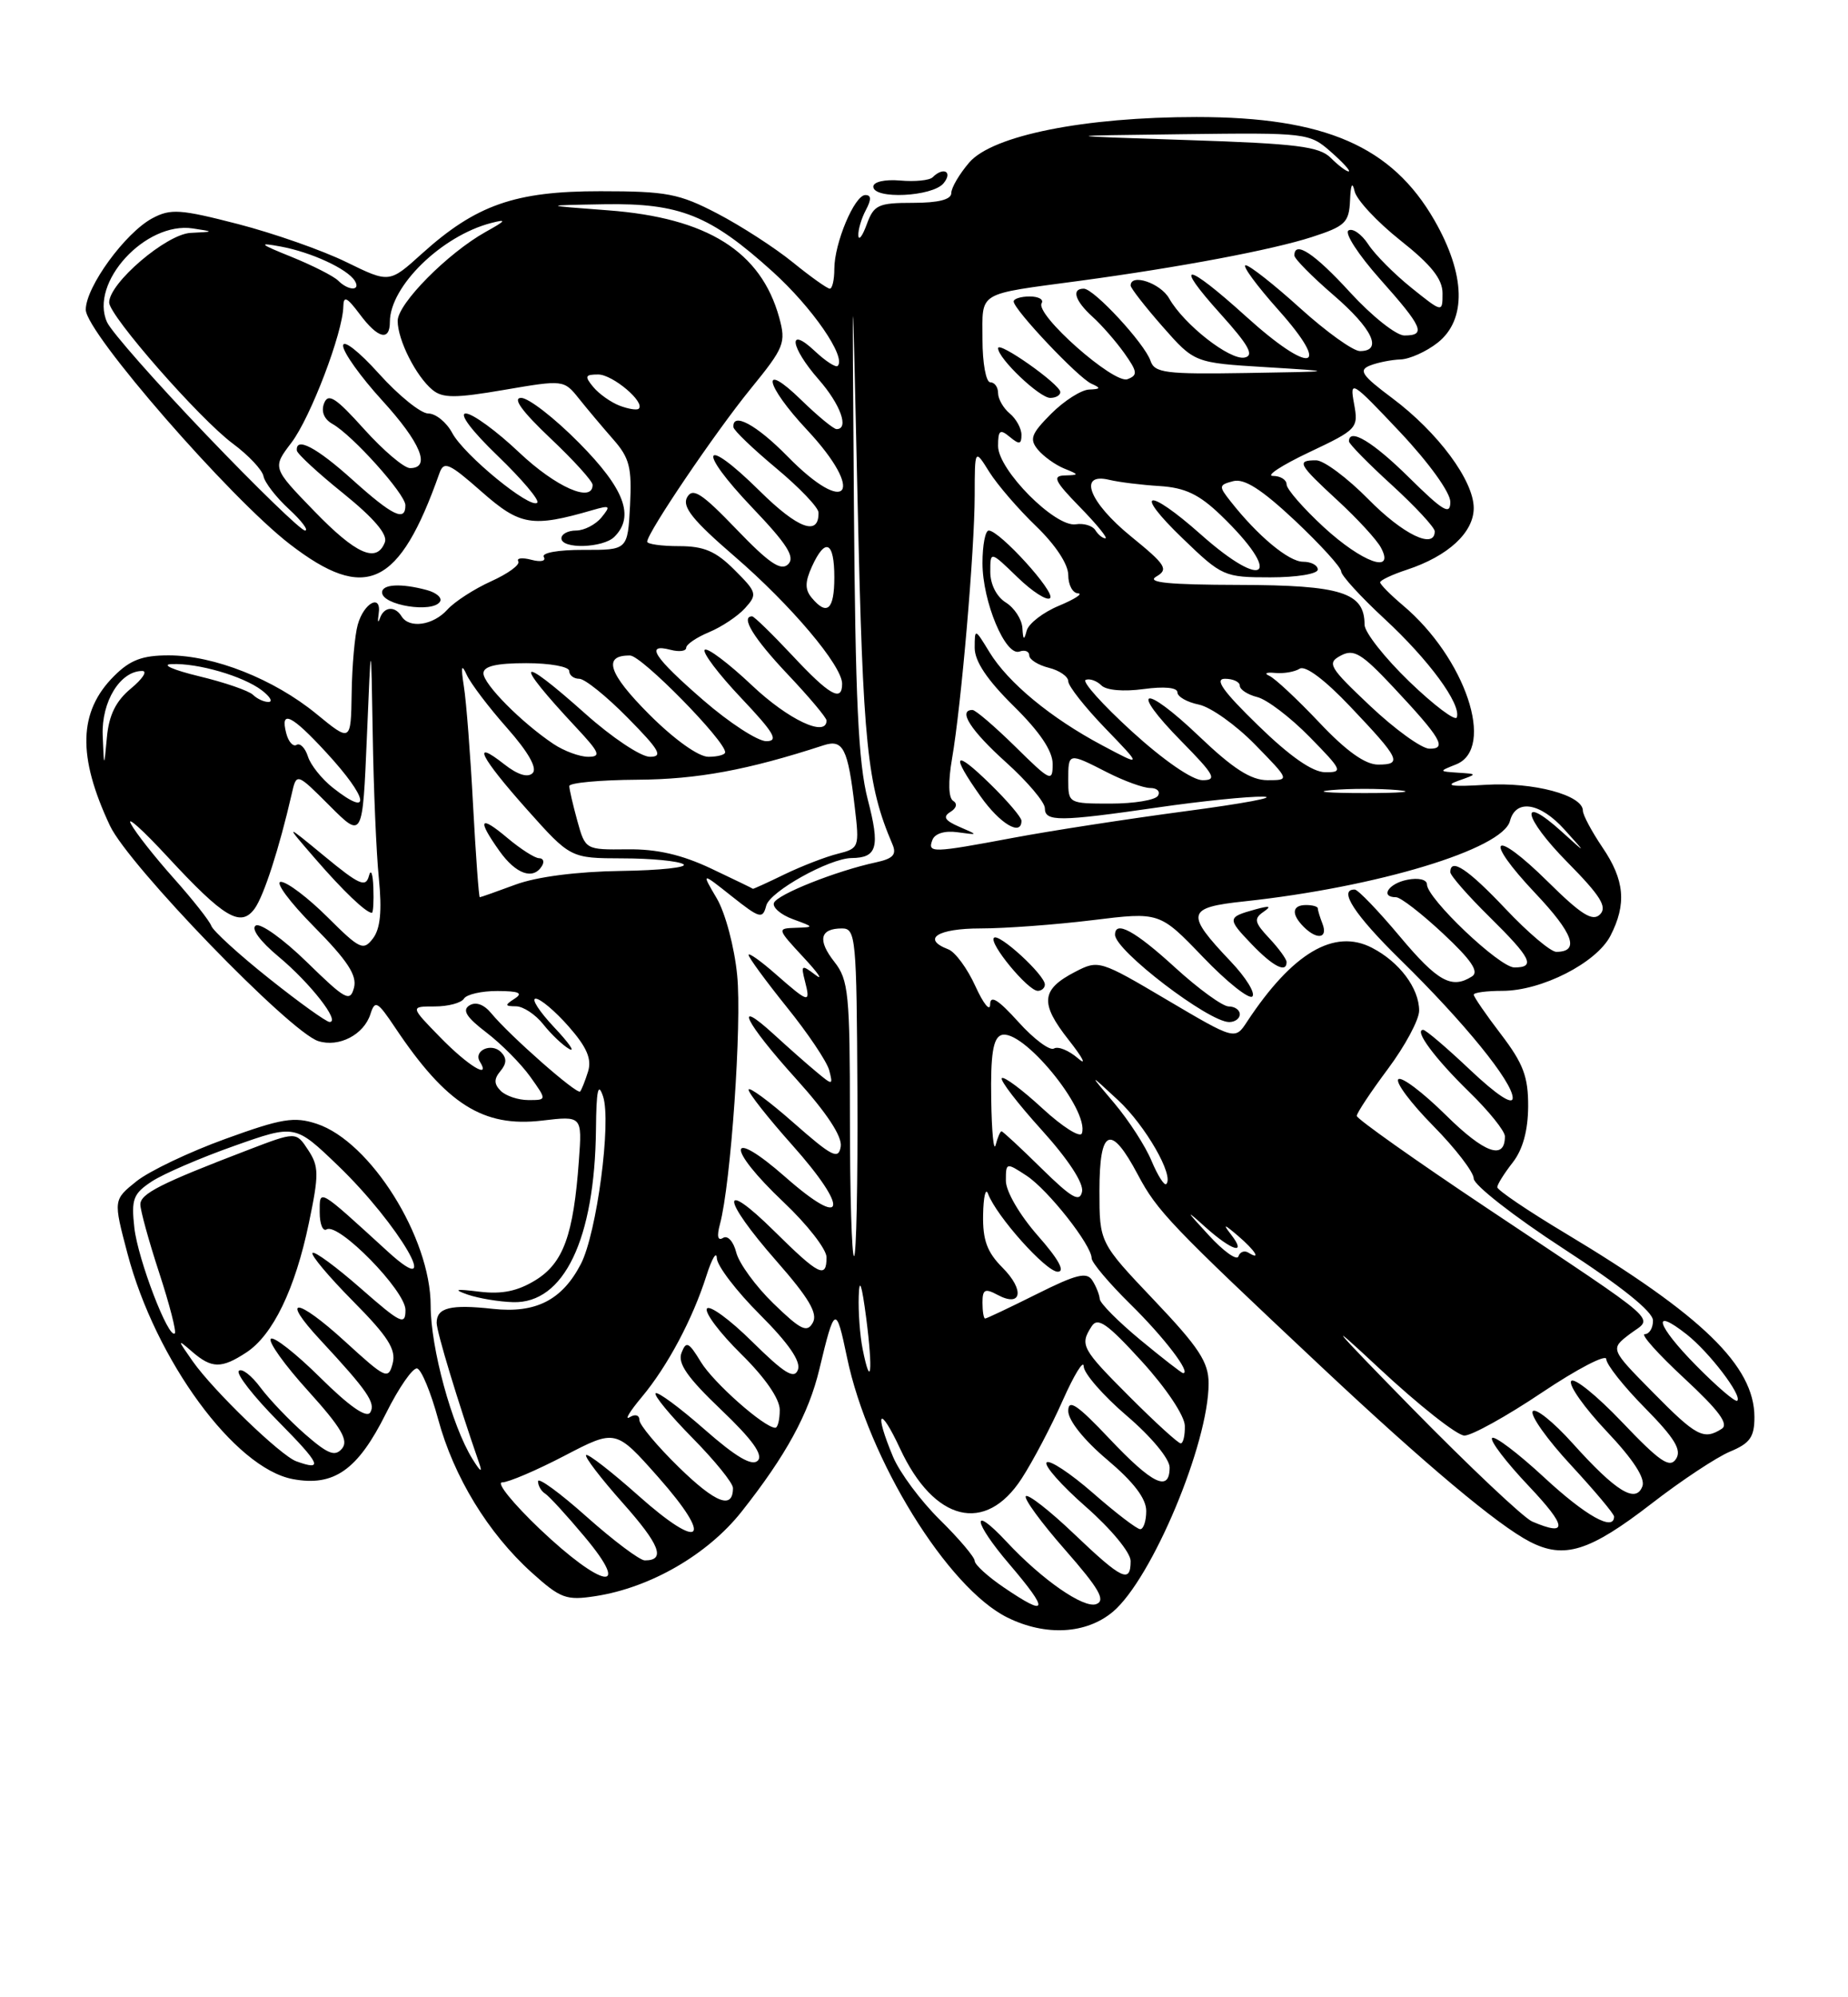 <?xml version="1.0" encoding="UTF-8" standalone="no"?>
<!DOCTYPE svg PUBLIC "-//W3C//DTD SVG 1.1//EN" "http://www.w3.org/Graphics/SVG/1.1/DTD/svg11.dtd" >
<svg xmlns="http://www.w3.org/2000/svg" xmlns:xlink="http://www.w3.org/1999/xlink" version="1.1" viewBox="0 0 237 256">
 <g >
 <path fill="currentColor"
d=" M 142.73 206.58 C 147.73 202.36 155.00 185.04 155.00 177.32 C 155.00 174.59 153.78 172.72 148.00 166.64 C 141.00 159.27 141.00 159.27 141.00 152.63 C 141.00 144.60 142.44 143.99 145.93 150.57 C 148.40 155.23 150.12 157.03 169.50 175.22 C 182.80 187.70 192.05 195.46 196.19 197.60 C 200.60 199.88 203.86 198.86 211.82 192.71 C 215.64 189.75 220.17 186.76 221.88 186.05 C 224.43 184.99 225.00 184.19 225.00 181.63 C 224.99 175.08 218.33 168.61 200.75 158.07 C 195.94 155.19 192.01 152.53 192.02 152.16 C 192.03 151.80 192.92 150.38 194.00 149.00 C 195.29 147.35 195.96 144.92 195.98 141.83 C 196.00 138.01 195.36 136.32 192.50 132.57 C 190.57 130.05 189.00 127.76 189.00 127.49 C 189.00 127.22 190.66 127.00 192.68 127.00 C 197.71 127.00 204.73 123.42 206.53 119.95 C 208.63 115.87 208.36 112.80 205.50 108.60 C 204.13 106.57 203.00 104.46 203.00 103.91 C 203.00 101.91 196.65 100.22 190.56 100.59 C 186.20 100.86 185.20 100.72 187.00 100.08 C 189.50 99.20 189.50 99.20 187.00 99.04 C 184.50 98.87 184.50 98.87 186.75 97.97 C 191.83 95.93 187.94 84.34 179.92 77.59 C 178.31 76.23 177.00 74.91 177.00 74.64 C 177.00 74.37 178.55 73.64 180.44 73.02 C 185.72 71.28 189.00 68.25 189.00 65.12 C 189.00 61.60 184.42 55.42 178.55 51.03 C 174.64 48.11 174.19 47.45 175.70 46.85 C 176.69 46.46 178.45 46.11 179.62 46.07 C 180.78 46.03 182.92 45.07 184.37 43.93 C 188.11 40.98 187.96 35.21 183.97 28.25 C 178.51 18.74 169.91 15.00 153.45 15.00 C 139.08 15.00 127.29 17.36 124.30 20.83 C 123.04 22.30 122.00 24.06 122.00 24.75 C 122.00 25.58 120.35 26.00 117.08 26.00 C 112.63 26.00 112.07 26.26 111.16 28.75 C 110.61 30.26 110.12 30.91 110.08 30.18 C 110.04 29.46 110.47 28.00 111.04 26.93 C 111.76 25.57 111.75 25.00 110.98 25.00 C 109.59 25.00 107.00 31.16 107.00 34.47 C 107.00 35.86 106.74 37.00 106.42 37.00 C 106.10 37.00 103.96 35.48 101.67 33.62 C 99.38 31.76 95.03 28.95 92.00 27.37 C 87.08 24.81 85.50 24.51 77.00 24.51 C 66.05 24.50 61.04 26.26 54.09 32.53 C 49.93 36.29 49.93 36.29 44.41 33.59 C 41.37 32.10 35.13 29.91 30.53 28.72 C 23.12 26.81 21.89 26.72 19.53 27.98 C 16.05 29.85 11.00 36.78 11.00 39.69 C 11.00 42.61 29.47 63.82 37.17 69.75 C 46.91 77.25 51.21 75.22 56.35 60.67 C 56.92 59.05 57.57 59.33 61.75 63.01 C 66.71 67.38 68.23 67.63 76.00 65.38 C 78.25 64.73 78.36 64.82 77.13 66.33 C 76.37 67.25 74.91 68.00 73.88 68.00 C 72.84 68.00 72.00 68.45 72.00 69.00 C 72.00 70.41 77.35 70.25 78.80 68.80 C 81.42 66.18 80.09 62.65 74.28 56.78 C 71.14 53.60 67.79 51.00 66.84 51.00 C 65.69 51.00 66.94 52.72 70.56 56.15 C 73.55 58.97 76.00 61.67 76.00 62.15 C 76.00 64.52 71.29 62.44 66.59 58.00 C 63.69 55.25 60.60 53.00 59.74 53.00 C 58.82 53.00 60.51 55.24 63.83 58.43 C 66.93 61.42 69.22 64.12 68.90 64.43 C 68.03 65.30 59.51 58.33 58.00 55.50 C 57.26 54.12 55.88 53.00 54.92 53.00 C 53.97 53.00 51.12 50.70 48.59 47.89 C 46.04 45.05 44.00 43.46 44.00 44.31 C 44.00 45.15 46.25 48.30 49.00 51.31 C 53.95 56.73 55.31 60.00 52.59 60.00 C 51.82 60.00 49.17 57.75 46.70 55.01 C 43.06 50.96 42.09 50.33 41.56 51.70 C 41.16 52.75 41.56 53.73 42.64 54.34 C 45.20 55.77 51.97 63.31 51.99 64.75 C 52.01 66.92 50.36 66.13 45.21 61.50 C 40.58 57.33 37.90 55.93 38.07 57.75 C 38.11 58.16 40.79 60.64 44.04 63.25 C 47.96 66.42 49.74 68.51 49.36 69.50 C 48.31 72.23 45.67 71.06 40.27 65.48 C 34.92 59.96 34.92 59.96 37.38 56.73 C 39.83 53.50 43.97 42.64 44.03 39.28 C 44.06 37.87 44.49 38.08 46.12 40.25 C 48.46 43.40 50.00 43.79 50.00 41.25 C 50.01 36.69 56.63 30.23 63.00 28.58 C 65.05 28.05 64.92 28.26 62.29 29.72 C 57.42 32.44 51.00 38.92 51.00 41.13 C 51.00 43.57 53.34 48.21 55.45 49.96 C 56.76 51.05 58.37 51.05 64.67 49.97 C 72.26 48.67 72.32 48.68 74.24 51.08 C 75.30 52.41 77.28 54.76 78.63 56.30 C 80.74 58.69 81.05 59.92 80.80 64.80 C 80.50 70.50 80.50 70.50 74.83 70.48 C 71.59 70.47 69.41 70.86 69.74 71.39 C 70.06 71.91 69.36 72.07 68.15 71.75 C 66.97 71.44 66.21 71.53 66.47 71.95 C 66.73 72.38 65.17 73.52 63.00 74.50 C 60.83 75.48 58.30 77.11 57.37 78.14 C 55.55 80.16 52.49 80.60 51.50 79.00 C 50.65 77.62 49.23 77.75 48.72 79.25 C 48.48 79.94 48.41 79.69 48.56 78.69 C 48.97 76.04 46.67 77.23 45.88 80.07 C 45.50 81.41 45.15 85.34 45.10 88.82 C 45.00 95.13 45.00 95.13 40.56 91.49 C 35.12 87.04 27.44 84.00 21.63 84.00 C 18.25 84.00 16.68 84.59 14.62 86.66 C 10.06 91.21 9.91 96.92 14.10 105.83 C 16.49 110.92 37.17 132.28 40.82 133.44 C 43.47 134.28 46.67 132.62 47.51 129.97 C 48.09 128.15 48.41 128.33 50.68 131.72 C 57.24 141.53 61.96 144.52 69.51 143.63 C 74.66 143.02 74.66 143.02 74.24 148.76 C 73.55 158.30 72.25 161.87 68.70 164.07 C 66.39 165.49 64.39 165.91 61.50 165.56 C 58.40 165.18 58.06 165.26 60.00 165.94 C 61.38 166.41 63.98 166.85 65.80 166.90 C 72.32 167.10 76.28 158.84 76.43 144.75 C 76.48 139.69 76.71 138.64 77.34 140.53 C 78.43 143.78 76.53 158.07 74.50 162.00 C 72.10 166.63 68.72 168.36 63.22 167.76 C 57.78 167.16 56.00 167.60 56.00 169.55 C 56.00 170.70 58.71 179.64 61.44 187.50 C 61.91 188.84 61.63 188.68 60.59 187.00 C 57.95 182.75 55.23 172.76 55.23 167.34 C 55.23 158.63 47.51 146.31 40.62 144.04 C 37.73 143.09 36.14 143.35 28.89 145.98 C 24.28 147.65 19.16 150.09 17.51 151.40 C 14.53 153.79 14.53 153.79 16.34 160.64 C 19.95 174.34 30.10 188.18 37.55 189.58 C 42.83 190.57 45.89 188.41 49.50 181.16 C 51.15 177.85 52.95 175.26 53.50 175.40 C 54.05 175.55 55.26 178.47 56.19 181.90 C 58.19 189.29 62.59 196.50 68.19 201.56 C 71.89 204.89 72.61 205.16 76.37 204.58 C 83.43 203.49 90.75 199.25 95.10 193.76 C 100.81 186.54 103.71 181.22 105.08 175.50 C 107.04 167.30 107.22 167.23 108.63 174.00 C 111.35 187.06 121.53 203.55 129.21 207.33 C 134.10 209.74 139.31 209.45 142.73 206.58 Z  M 56.43 77.11 C 56.73 76.63 55.97 75.96 54.74 75.63 C 51.45 74.74 49.00 74.87 49.00 75.93 C 49.00 77.58 55.50 78.62 56.43 77.11 Z  M 121.00 23.50 C 122.23 22.02 121.01 21.33 119.61 22.72 C 119.22 23.12 117.34 23.31 115.45 23.14 C 113.47 22.97 112.00 23.31 112.00 23.92 C 112.00 25.58 119.57 25.22 121.00 23.50 Z  M 128.73 203.46 C 126.68 202.07 125.00 200.54 125.00 200.06 C 125.00 199.59 122.99 197.21 120.53 194.79 C 118.07 192.37 115.37 188.73 114.53 186.72 C 112.07 180.84 112.79 180.01 115.43 185.67 C 119.79 195.05 126.39 196.67 131.03 189.50 C 132.46 187.30 134.83 182.80 136.29 179.50 C 137.76 176.20 138.97 174.23 138.98 175.13 C 138.99 176.02 141.47 178.87 144.50 181.46 C 147.63 184.13 150.00 186.98 150.00 188.08 C 150.00 191.30 147.82 190.26 142.29 184.41 C 138.14 180.02 137.00 179.26 137.00 180.85 C 137.00 182.06 139.02 184.59 142.00 187.10 C 145.38 189.95 147.00 192.07 147.00 193.66 C 147.00 194.95 146.65 196.00 146.23 196.00 C 145.81 196.00 143.09 193.92 140.19 191.38 C 137.28 188.84 134.60 187.07 134.23 187.44 C 133.85 187.81 136.12 190.38 139.27 193.14 C 142.50 195.98 145.00 199.00 145.00 200.08 C 145.00 203.00 143.90 202.47 137.75 196.61 C 134.65 193.65 131.86 191.47 131.56 191.77 C 131.27 192.06 133.53 195.16 136.60 198.65 C 140.96 203.62 141.83 205.13 140.60 205.60 C 139.00 206.21 133.63 202.48 129.08 197.60 C 124.46 192.66 124.77 195.02 129.46 200.50 C 134.61 206.54 134.42 207.33 128.73 203.46 Z  M 69.22 195.97 C 65.77 192.68 63.60 190.00 64.40 190.00 C 65.20 190.00 68.80 188.46 72.41 186.58 C 78.96 183.17 78.96 183.17 84.42 189.33 C 91.61 197.46 89.99 198.93 81.85 191.68 C 78.40 188.61 75.39 186.28 75.17 186.50 C 74.94 186.72 77.05 189.47 79.84 192.61 C 84.64 198.00 85.42 200.01 82.69 200.00 C 82.04 199.99 78.69 197.48 75.25 194.42 C 71.81 191.35 69.00 189.30 69.00 189.86 C 69.00 190.42 69.41 191.13 69.91 191.44 C 70.41 191.75 72.70 194.25 75.00 197.00 C 81.10 204.28 77.25 203.59 69.22 195.97 Z  M 196.50 195.02 C 195.40 194.55 188.43 187.97 181.00 180.40 C 170.72 169.91 169.72 168.70 176.80 175.31 C 181.92 180.09 186.87 184.00 187.81 184.00 C 188.75 184.00 193.23 181.52 197.76 178.48 C 202.29 175.45 206.00 173.52 206.00 174.20 C 206.00 174.88 208.23 177.70 210.97 180.47 C 214.78 184.34 215.70 185.85 214.94 187.00 C 214.14 188.23 212.87 187.36 208.02 182.27 C 204.76 178.85 201.82 176.48 201.49 177.02 C 201.16 177.56 203.21 180.46 206.06 183.47 C 209.46 187.06 211.03 189.48 210.63 190.51 C 209.78 192.74 207.25 191.18 201.69 185.00 C 199.19 182.22 196.88 180.38 196.56 180.90 C 196.24 181.43 198.45 184.54 201.49 187.81 C 204.52 191.09 207.00 194.04 207.00 194.38 C 207.00 196.34 203.36 194.30 198.03 189.36 C 194.68 186.26 191.68 183.99 191.36 184.31 C 191.04 184.63 193.14 187.39 196.03 190.44 C 200.99 195.68 201.12 196.99 196.50 195.02 Z  M 87.08 188.08 C 84.29 185.36 82.00 182.62 82.00 182.01 C 82.00 181.37 81.46 181.21 80.75 181.65 C 80.06 182.07 80.76 180.91 82.30 179.07 C 85.60 175.13 88.83 169.07 90.60 163.50 C 91.30 161.30 91.90 160.30 91.93 161.27 C 91.97 162.25 94.46 165.51 97.47 168.51 C 101.15 172.19 102.74 174.51 102.33 175.57 C 101.86 176.82 100.60 176.04 96.48 171.98 C 93.60 169.13 90.98 167.22 90.66 167.73 C 90.35 168.25 92.32 170.86 95.04 173.54 C 98.12 176.57 100.00 179.29 100.00 180.71 C 100.00 181.97 99.74 183.00 99.43 183.00 C 98.03 183.00 91.50 177.23 89.88 174.56 C 88.32 172.00 88.00 171.84 87.40 173.40 C 86.88 174.74 88.16 176.57 92.47 180.68 C 96.50 184.52 97.91 186.49 97.18 187.22 C 96.44 187.96 94.38 186.75 90.34 183.20 C 87.15 180.40 84.34 178.33 84.08 178.58 C 83.83 178.84 85.95 181.41 88.81 184.31 C 91.66 187.20 94.00 190.08 94.00 190.72 C 94.00 193.52 91.80 192.68 87.08 188.08 Z  M 38.00 187.30 C 36.00 186.58 27.38 178.26 24.73 174.50 C 22.72 171.64 22.71 171.58 24.64 173.25 C 27.15 175.42 28.40 175.44 31.59 173.35 C 35.00 171.12 37.85 165.22 39.61 156.77 C 40.92 150.51 40.91 149.51 39.52 147.40 C 37.97 145.03 37.97 145.03 31.74 147.42 C 20.61 151.68 18.00 153.00 18.00 154.38 C 18.00 155.13 19.08 159.06 20.41 163.12 C 21.74 167.18 22.64 170.68 22.42 170.90 C 21.63 171.71 17.69 161.44 17.23 157.37 C 16.82 153.69 17.08 153.00 19.48 151.42 C 20.97 150.45 25.71 148.40 30.02 146.88 C 37.84 144.11 37.84 144.11 43.33 149.38 C 51.18 156.92 57.13 167.16 49.75 160.43 C 40.70 152.17 41.00 152.34 41.00 155.38 C 41.00 156.89 41.40 157.87 41.88 157.58 C 43.39 156.64 52.00 165.43 52.00 167.90 C 52.00 169.93 51.41 169.65 46.27 165.14 C 43.12 162.38 40.34 160.33 40.08 160.59 C 39.82 160.84 42.16 163.63 45.28 166.78 C 49.77 171.31 50.82 172.97 50.36 174.75 C 49.80 176.87 49.48 176.72 44.26 171.95 C 38.01 166.24 35.84 166.12 41.10 171.77 C 47.11 178.24 48.22 179.84 47.48 181.04 C 47.01 181.80 44.79 180.25 41.07 176.57 C 37.95 173.48 35.09 171.24 34.73 171.60 C 34.37 171.97 36.52 174.98 39.53 178.29 C 43.76 182.97 44.73 184.62 43.87 185.66 C 42.97 186.74 42.07 186.39 39.13 183.83 C 37.13 182.08 34.56 179.39 33.40 177.84 C 32.25 176.29 31.00 175.33 30.63 175.71 C 30.25 176.08 32.53 179.00 35.69 182.19 C 41.12 187.68 41.52 188.57 38.00 187.30 Z  M 144.92 179.08 C 138.70 172.86 138.45 172.40 140.00 170.00 C 140.78 168.78 141.99 169.62 146.44 174.50 C 149.56 177.92 151.93 181.47 151.95 182.75 C 151.98 183.99 151.74 185.00 151.42 185.00 C 151.10 185.00 148.18 182.34 144.92 179.08 Z  M 211.97 178.45 C 206.50 172.91 206.50 172.91 209.00 171.00 C 212.03 168.70 213.78 170.25 190.75 154.88 C 181.54 148.74 174.00 143.40 174.00 143.03 C 174.00 142.66 175.80 139.95 178.00 137.00 C 180.20 134.05 182.00 130.70 182.00 129.54 C 182.00 126.67 179.47 123.29 175.95 121.48 C 171.11 118.97 165.75 122.14 159.94 130.94 C 158.39 133.31 158.39 133.31 149.65 128.15 C 141.08 123.08 140.87 123.02 137.91 124.55 C 133.50 126.83 133.33 128.57 137.06 133.30 C 138.88 135.61 139.42 136.67 138.25 135.65 C 137.08 134.64 135.70 134.07 135.17 134.39 C 134.65 134.72 132.59 133.19 130.61 130.99 C 128.00 128.10 126.99 127.48 126.98 128.75 C 126.97 129.71 126.12 128.66 125.09 126.40 C 124.07 124.15 122.51 122.02 121.62 121.68 C 118.14 120.35 120.22 119.00 125.75 119.00 C 128.91 119.00 135.37 118.52 140.11 117.94 C 148.72 116.88 148.72 116.88 154.29 122.68 C 157.35 125.87 160.20 128.13 160.61 127.72 C 161.03 127.30 159.78 125.28 157.83 123.23 C 151.98 117.07 152.15 116.32 159.59 115.53 C 176.62 113.70 192.71 108.84 193.65 105.22 C 194.40 102.37 197.51 102.86 200.63 106.32 C 203.50 109.50 203.50 109.50 200.26 106.57 C 194.71 101.56 195.33 104.76 201.02 110.52 C 205.26 114.81 206.15 116.25 205.20 117.20 C 204.25 118.15 202.81 117.26 198.52 113.02 C 191.44 106.03 190.08 107.27 196.90 114.49 C 201.79 119.66 202.63 122.00 199.59 122.00 C 198.87 122.00 195.95 119.53 193.09 116.50 C 188.25 111.38 186.00 109.89 186.00 111.79 C 186.00 112.22 188.25 114.79 191.00 117.50 C 196.40 122.82 196.98 124.00 194.21 124.00 C 192.31 124.00 183.00 115.16 183.00 113.35 C 183.00 112.74 181.91 112.48 180.50 112.76 C 178.08 113.22 176.93 115.00 179.04 115.00 C 179.62 115.00 182.33 117.10 185.08 119.67 C 188.70 123.05 189.72 124.56 188.78 125.15 C 186.17 126.81 184.38 125.82 179.50 120.00 C 176.75 116.72 174.16 114.03 173.75 114.02 C 171.57 113.96 173.71 117.25 179.61 123.03 C 187.79 131.04 194.00 138.68 194.00 140.73 C 194.00 141.70 191.94 140.34 188.56 137.15 C 185.57 134.32 182.85 132.00 182.52 132.00 C 181.30 132.00 184.00 135.65 188.42 139.96 C 190.94 142.41 193.00 144.97 193.00 145.65 C 193.00 148.76 190.38 147.82 185.43 142.93 C 182.47 140.01 179.73 137.94 179.33 138.33 C 178.94 138.73 180.95 141.41 183.81 144.31 C 186.66 147.20 189.00 150.24 189.00 151.06 C 189.00 151.88 194.17 155.92 200.49 160.03 C 207.91 164.85 211.99 168.12 211.99 169.25 C 212.00 170.21 211.52 171.00 210.94 171.00 C 210.36 171.00 212.64 173.55 216.00 176.66 C 220.44 180.78 221.75 182.54 220.80 183.14 C 218.49 184.61 217.53 184.10 211.97 178.45 Z  M 159.00 130.00 C 159.00 129.45 158.36 129.00 157.58 129.00 C 156.80 129.00 153.70 126.75 150.69 124.00 C 145.56 119.31 143.00 117.92 143.00 119.81 C 143.00 121.83 155.00 131.00 157.64 131.00 C 158.39 131.00 159.00 130.55 159.00 130.00 Z  M 134.00 126.19 C 134.00 124.97 128.11 119.56 127.47 120.20 C 126.78 120.88 131.84 127.00 133.09 127.00 C 133.59 127.00 134.00 126.63 134.00 126.19 Z  M 165.00 123.31 C 165.00 122.94 164.00 121.56 162.78 120.26 C 160.88 118.24 160.77 117.75 162.03 116.88 C 163.12 116.13 162.85 116.05 161.00 116.56 C 157.38 117.56 157.36 117.72 160.51 121.01 C 163.26 123.88 165.00 124.77 165.00 123.31 Z  M 169.61 118.42 C 169.27 117.55 169.00 116.65 169.00 116.42 C 169.00 116.19 168.32 116.00 167.50 116.00 C 165.69 116.00 165.57 117.17 167.20 118.80 C 168.91 120.51 170.32 120.28 169.61 118.42 Z  M 217.50 175.00 C 212.45 169.88 211.71 167.41 216.31 171.03 C 219.21 173.31 223.46 178.88 222.80 179.53 C 222.57 179.77 220.18 177.72 217.50 175.00 Z  M 110.63 172.91 C 110.28 171.17 110.06 168.12 110.13 166.12 C 110.21 163.67 110.52 164.59 111.09 168.95 C 111.97 175.79 111.69 178.22 110.63 172.91 Z  M 146.26 171.75 C 143.43 169.41 141.08 167.05 141.04 166.50 C 141.00 165.95 140.58 164.88 140.09 164.12 C 139.38 162.99 138.05 163.32 132.95 165.87 C 129.50 167.59 126.53 169.00 126.34 169.00 C 126.15 169.00 126.00 168.08 126.00 166.96 C 126.00 165.26 126.32 165.10 127.94 165.97 C 131.04 167.63 131.44 165.35 128.55 162.46 C 126.59 160.49 126.02 158.94 126.08 155.70 C 126.12 153.39 126.41 152.18 126.71 153.00 C 127.78 155.88 134.15 163.00 135.65 163.00 C 136.64 163.00 135.75 161.38 133.08 158.36 C 130.75 155.70 129.00 152.70 129.00 151.34 C 129.00 148.99 129.04 148.98 131.65 150.69 C 134.41 152.50 140.00 159.59 140.00 161.28 C 140.00 161.82 142.24 164.48 144.99 167.18 C 149.30 171.42 152.80 176.00 151.73 176.00 C 151.55 176.00 149.09 174.09 146.26 171.75 Z  M 99.20 167.08 C 96.92 164.87 94.77 161.92 94.42 160.53 C 94.07 159.13 93.32 158.30 92.74 158.66 C 92.05 159.09 91.91 158.47 92.33 156.91 C 93.73 151.72 95.16 131.15 94.54 125.00 C 94.19 121.40 93.02 117.00 91.92 115.14 C 89.94 111.78 89.94 111.78 93.86 114.89 C 97.46 117.74 97.81 117.83 98.27 116.07 C 98.74 114.26 106.36 110.02 109.20 109.98 C 112.50 109.95 112.88 108.59 111.29 102.49 C 110.07 97.78 109.69 89.67 109.51 64.50 C 109.28 32.50 109.28 32.50 109.99 64.50 C 110.68 95.55 111.20 100.61 114.45 108.21 C 115.02 109.53 114.55 110.05 112.34 110.53 C 107.22 111.63 99.61 114.66 99.25 115.74 C 99.06 116.32 100.16 117.26 101.70 117.82 C 104.44 118.82 104.44 118.84 102.05 118.92 C 99.63 119.00 99.64 119.03 103.05 122.71 C 104.95 124.75 105.63 125.76 104.58 124.96 C 102.80 123.61 102.70 123.67 103.23 125.75 C 103.98 128.65 103.75 128.60 99.53 124.90 C 97.59 123.19 96.00 122.06 96.00 122.39 C 96.00 122.72 98.21 125.73 100.90 129.08 C 103.60 132.42 106.05 136.07 106.34 137.17 C 106.85 139.13 106.80 139.14 104.68 137.37 C 103.48 136.38 101.04 134.22 99.25 132.58 C 93.89 127.68 95.57 131.06 102.07 138.25 C 106.05 142.66 108.03 145.67 107.82 146.96 C 107.54 148.68 106.73 148.27 101.75 143.89 C 98.59 141.11 96.00 139.21 96.00 139.67 C 96.01 140.13 98.52 143.31 101.58 146.74 C 109.00 155.06 108.47 157.68 100.75 150.89 C 93.25 144.30 93.04 147.03 100.50 154.09 C 103.53 156.95 106.00 160.12 106.00 161.15 C 106.00 163.95 105.04 163.47 99.28 157.78 C 92.30 150.89 92.50 153.57 99.56 161.61 C 103.74 166.37 104.91 168.35 104.24 169.53 C 103.50 170.86 102.70 170.47 99.20 167.08 Z  M 154.99 158.29 C 152.05 155.11 151.99 154.94 154.55 157.25 C 157.98 160.33 159.96 160.93 157.89 158.25 C 156.79 156.83 156.95 156.85 158.77 158.40 C 161.00 160.31 161.80 161.61 160.09 160.55 C 159.58 160.24 159.01 160.46 158.82 161.04 C 158.63 161.61 156.90 160.38 154.99 158.29 Z  M 109.00 143.41 C 109.00 127.37 108.82 125.59 107.01 123.29 C 104.81 120.49 105.15 119.00 107.99 119.00 C 109.75 119.00 109.86 120.19 109.96 140.00 C 110.02 151.55 109.82 161.00 109.53 161.00 C 109.24 161.00 109.00 153.08 109.00 143.41 Z  M 133.56 149.75 C 130.91 147.14 128.60 145.00 128.44 145.00 C 128.28 145.00 127.94 145.79 127.69 146.75 C 127.44 147.71 127.18 145.06 127.12 140.86 C 127.03 135.18 127.36 133.08 128.39 132.68 C 131.03 131.67 139.75 142.26 138.75 145.26 C 138.54 145.88 136.25 144.43 133.67 142.05 C 131.08 139.66 128.74 137.92 128.48 138.19 C 128.22 138.45 130.51 141.43 133.58 144.82 C 137.00 148.60 139.00 151.66 138.77 152.74 C 138.47 154.15 137.44 153.56 133.56 149.75 Z  M 147.68 148.79 C 146.90 146.90 144.75 143.59 142.93 141.43 C 139.60 137.50 139.60 137.50 143.38 141.00 C 146.89 144.25 150.61 150.72 149.57 151.76 C 149.32 152.01 148.47 150.67 147.68 148.79 Z  M 64.22 139.82 C 63.34 138.94 63.33 138.30 64.18 137.28 C 64.99 136.31 65.01 135.61 64.24 134.84 C 63.01 133.61 60.68 134.67 61.54 136.07 C 63.00 138.42 60.03 136.61 56.50 133.00 C 52.59 129.00 52.59 129.00 55.74 129.00 C 57.47 129.00 59.16 128.55 59.50 128.00 C 59.84 127.45 61.78 127.01 63.81 127.02 C 66.56 127.03 67.12 127.28 66.00 128.00 C 64.70 128.84 64.73 128.97 66.18 128.98 C 67.10 128.99 68.68 130.03 69.68 131.30 C 70.68 132.56 72.17 133.98 73.00 134.45 C 73.83 134.92 72.95 133.66 71.05 131.65 C 69.16 129.64 68.10 128.00 68.70 128.00 C 69.30 128.00 71.21 129.61 72.94 131.58 C 75.26 134.22 75.91 135.73 75.42 137.33 C 75.05 138.52 74.59 139.68 74.40 139.90 C 74.00 140.34 65.35 132.73 63.00 129.87 C 62.06 128.73 61.01 128.36 60.20 128.87 C 59.24 129.47 59.82 130.39 62.38 132.34 C 64.29 133.80 66.82 136.35 68.00 138.00 C 70.14 141.00 70.14 141.00 67.77 141.00 C 66.47 141.00 64.87 140.47 64.22 139.82 Z  M 34.50 125.41 C 30.65 122.35 27.32 119.31 27.10 118.67 C 26.87 118.03 24.71 115.29 22.29 112.58 C 19.87 109.87 17.39 106.73 16.79 105.60 C 16.18 104.47 18.30 106.37 21.49 109.82 C 28.74 117.65 30.86 118.91 32.65 116.47 C 33.84 114.84 35.82 108.70 37.41 101.77 C 38.03 99.03 38.03 99.03 42.27 103.27 C 46.50 107.50 46.50 107.50 47.05 94.50 C 47.59 81.50 47.59 81.50 47.80 94.10 C 47.91 101.04 48.26 109.36 48.59 112.60 C 49.00 116.76 48.78 119.02 47.84 120.27 C 46.60 121.90 46.16 121.69 42.00 117.55 C 39.52 115.08 36.84 113.05 36.03 113.03 C 35.22 113.01 37.12 115.59 40.25 118.75 C 44.56 123.11 45.81 125.01 45.40 126.59 C 44.90 128.48 44.32 128.16 39.36 123.32 C 36.34 120.37 33.39 118.26 32.80 118.63 C 32.16 119.02 33.35 120.64 35.73 122.62 C 39.77 125.98 43.70 131.00 42.27 130.99 C 41.85 130.99 38.35 128.48 34.50 125.41 Z  M 47.88 113.75 C 47.82 111.96 47.56 111.30 47.31 112.28 C 46.91 113.79 46.06 113.41 41.67 109.79 C 36.50 105.53 36.50 105.53 40.38 110.01 C 43.96 114.15 46.94 117.00 47.69 117.00 C 47.86 117.00 47.95 115.54 47.88 113.75 Z  M 60.67 103.23 C 60.33 96.75 59.80 89.89 59.49 87.98 C 59.09 85.40 59.18 85.01 59.86 86.50 C 60.36 87.60 62.69 90.67 65.03 93.31 C 67.77 96.41 68.93 98.47 68.31 99.09 C 67.69 99.71 66.39 99.31 64.67 97.96 C 60.35 94.56 61.60 97.04 67.58 103.75 C 73.16 110.00 73.16 110.00 79.83 110.02 C 83.50 110.02 87.01 110.36 87.64 110.77 C 88.27 111.17 84.67 111.56 79.64 111.63 C 73.99 111.71 68.83 112.38 66.12 113.38 C 63.72 114.27 61.65 115.00 61.53 115.00 C 61.41 115.00 61.02 109.70 60.67 103.23 Z  M 69.50 111.00 C 69.84 110.45 69.68 110.00 69.14 110.00 C 68.60 110.00 66.77 108.83 65.08 107.41 C 61.50 104.40 61.15 104.99 64.07 109.10 C 66.17 112.04 68.38 112.82 69.50 111.00 Z  M 91.17 111.31 C 87.43 109.55 84.24 108.81 80.46 108.86 C 75.08 108.92 75.07 108.92 74.04 105.21 C 73.48 103.17 73.01 101.16 73.01 100.75 C 73.00 100.34 76.94 99.97 81.75 99.94 C 89.46 99.89 95.88 98.70 105.61 95.53 C 108.13 94.71 108.74 95.90 109.62 103.45 C 110.23 108.60 110.18 108.74 107.44 109.43 C 105.90 109.81 102.83 111.00 100.63 112.06 C 98.43 113.13 96.60 113.96 96.56 113.92 C 96.53 113.87 94.10 112.70 91.17 111.31 Z  M 119.58 107.65 C 119.90 106.83 121.17 106.44 122.80 106.67 C 125.50 107.04 125.50 107.04 123.02 105.97 C 121.17 105.17 120.88 104.69 121.88 104.07 C 122.67 103.59 122.82 103.00 122.24 102.65 C 121.64 102.28 121.58 100.22 122.09 97.27 C 123.28 90.42 124.99 70.53 125.00 63.50 C 125.01 57.50 125.01 57.50 126.88 60.50 C 127.92 62.15 130.62 65.28 132.88 67.45 C 135.36 69.84 137.00 72.32 137.00 73.70 C 137.00 74.97 137.56 76.02 138.25 76.05 C 138.94 76.08 137.84 76.79 135.81 77.64 C 133.78 78.48 131.92 79.92 131.67 80.83 C 131.33 82.13 131.21 82.05 131.12 80.49 C 131.05 79.39 130.10 77.92 129.00 77.23 C 127.81 76.49 127.00 74.90 127.00 73.30 C 127.00 70.61 127.00 70.61 130.49 73.99 C 132.40 75.84 134.29 77.05 134.67 76.66 C 135.40 75.93 128.19 68.00 126.80 68.00 C 126.36 68.00 126.00 69.88 126.00 72.17 C 126.00 77.11 128.95 84.16 130.75 83.51 C 131.44 83.26 132.00 83.49 132.00 84.01 C 132.00 84.53 133.12 85.24 134.50 85.59 C 135.88 85.93 137.00 86.72 137.00 87.32 C 137.00 87.93 139.14 90.65 141.75 93.35 C 146.50 98.27 146.50 98.27 141.35 95.53 C 134.76 92.03 129.27 87.49 126.89 83.58 C 125.02 80.52 125.01 80.51 125.00 83.04 C 125.00 84.76 126.60 87.15 130.00 90.50 C 133.35 93.80 135.00 96.25 135.00 97.92 C 135.00 100.28 134.73 100.16 130.22 95.71 C 127.58 93.12 125.11 91.00 124.72 91.00 C 122.80 91.00 124.48 93.62 129.00 97.69 C 131.75 100.16 134.00 102.82 134.00 103.59 C 134.00 105.34 135.83 105.32 148.50 103.49 C 154.00 102.69 160.07 102.07 162.00 102.11 C 163.93 102.16 159.43 103.00 152.00 103.98 C 144.57 104.97 134.64 106.50 129.92 107.39 C 119.51 109.34 118.93 109.36 119.58 107.65 Z  M 131.00 105.20 C 131.00 104.76 129.20 102.65 127.00 100.50 C 122.34 95.95 121.85 96.56 125.75 102.07 C 128.24 105.59 131.00 107.24 131.00 105.20 Z  M 42.69 100.97 C 41.28 99.86 39.83 98.05 39.49 96.96 C 39.14 95.87 38.49 95.20 38.04 95.47 C 37.59 95.75 36.99 95.08 36.71 93.99 C 35.90 90.89 37.39 91.61 41.87 96.48 C 47.24 102.31 47.72 104.93 42.69 100.97 Z  M 137.00 100.00 C 137.00 96.44 136.99 96.44 142.00 99.00 C 144.16 100.10 146.64 101.00 147.52 101.00 C 148.40 101.00 148.84 101.45 148.50 102.00 C 148.16 102.55 145.43 103.00 142.44 103.00 C 137.06 103.00 137.00 102.97 137.00 100.00 Z  M 170.75 101.27 C 173.09 101.06 176.91 101.06 179.25 101.27 C 181.59 101.48 179.68 101.65 175.00 101.65 C 170.32 101.65 168.41 101.48 170.75 101.27 Z  M 145.16 93.75 C 141.39 90.31 138.72 87.34 139.24 87.14 C 139.75 86.94 140.66 87.26 141.25 87.85 C 141.88 88.48 144.09 88.67 146.66 88.32 C 149.31 87.96 151.00 88.12 151.00 88.74 C 151.00 89.30 152.24 90.00 153.75 90.31 C 155.26 90.62 158.51 92.93 160.96 95.44 C 165.42 100.00 165.42 100.00 162.55 100.00 C 160.43 100.00 158.14 98.53 153.79 94.38 C 146.61 87.53 144.68 88.07 151.52 95.02 C 155.77 99.34 156.13 100.00 154.22 100.00 C 152.92 100.00 149.22 97.45 145.16 93.75 Z  M 161.35 92.98 C 156.84 88.60 155.71 87.00 157.10 87.00 C 158.14 87.00 159.00 87.40 159.00 87.89 C 159.00 88.38 160.01 89.04 161.25 89.35 C 162.49 89.66 165.51 91.96 167.96 94.46 C 172.15 98.73 172.27 99.00 169.96 98.98 C 168.32 98.97 165.44 96.96 161.35 92.98 Z  M 13.17 94.25 C 13.00 89.93 15.42 85.99 18.25 86.00 C 18.94 86.01 18.28 87.02 16.79 88.25 C 14.86 89.85 13.97 91.65 13.71 94.50 C 13.34 98.50 13.34 98.50 13.17 94.25 Z  M 169.18 92.59 C 166.37 89.62 163.49 86.93 162.78 86.62 C 162.08 86.31 162.40 86.14 163.50 86.25 C 164.60 86.36 166.03 86.12 166.68 85.71 C 167.40 85.25 169.91 87.13 173.18 90.58 C 179.55 97.29 179.89 98.00 176.73 98.00 C 175.08 98.00 172.64 96.26 169.18 92.59 Z  M 70.97 95.35 C 66.89 92.62 62.00 87.69 62.00 86.30 C 62.00 85.39 63.65 85.00 67.50 85.00 C 70.53 85.00 73.00 85.45 73.00 86.00 C 73.00 86.55 73.58 87.00 74.29 87.00 C 75.00 87.00 77.79 89.25 80.50 92.00 C 84.60 96.16 85.08 97.00 83.34 97.00 C 82.19 97.00 78.48 94.53 75.09 91.50 C 66.29 83.65 65.72 84.50 73.90 93.25 C 76.91 96.47 77.13 97.00 75.43 97.00 C 74.34 97.00 72.33 96.26 70.97 95.35 Z  M 83.25 91.56 C 78.01 86.31 77.25 83.97 80.81 84.02 C 82.30 84.04 93.00 94.93 93.00 96.42 C 93.00 96.74 92.03 97.00 90.85 97.00 C 89.58 97.00 86.47 94.78 83.25 91.56 Z  M 175.74 90.50 C 170.44 85.50 170.14 84.99 171.95 84.03 C 173.62 83.14 174.61 83.73 178.70 88.09 C 184.82 94.62 185.64 96.01 183.30 95.96 C 182.31 95.94 178.91 93.49 175.74 90.50 Z  M 90.20 89.75 C 83.85 84.24 82.66 82.42 86.00 83.29 C 87.10 83.58 88.00 83.46 88.00 83.03 C 88.00 82.60 89.32 81.70 90.93 81.03 C 92.54 80.36 94.62 78.98 95.55 77.95 C 97.15 76.18 97.08 75.92 94.19 73.04 C 91.80 70.65 90.29 70.00 87.08 70.00 C 84.83 70.00 83.00 69.74 83.00 69.43 C 83.00 68.29 91.74 55.39 96.27 49.83 C 100.59 44.53 100.82 43.95 99.93 40.70 C 97.59 32.23 90.72 27.92 78.00 26.96 C 69.50 26.32 69.50 26.32 77.50 26.18 C 87.18 26.02 91.07 27.57 99.10 34.83 C 104.17 39.41 108.56 45.77 107.43 46.90 C 107.19 47.14 105.87 46.29 104.50 45.00 C 100.95 41.66 101.34 44.48 105.00 48.65 C 107.79 51.83 108.93 55.00 107.29 55.00 C 106.90 55.00 104.88 53.33 102.79 51.30 C 97.46 46.09 98.05 49.28 103.50 55.10 C 111.06 63.19 108.72 66.37 101.00 58.50 C 97.02 54.44 93.90 52.76 94.06 54.75 C 94.09 55.16 96.56 57.52 99.53 60.00 C 102.51 62.48 104.96 65.04 104.97 65.69 C 105.04 68.77 102.35 67.79 97.43 62.93 C 90.08 55.67 89.27 57.50 96.47 65.06 C 100.94 69.74 102.00 71.40 101.08 72.32 C 100.16 73.23 98.64 72.20 94.45 67.84 C 89.99 63.20 88.84 62.46 88.12 63.74 C 87.45 64.95 88.84 66.69 94.19 71.30 C 101.44 77.55 108.00 85.32 108.00 87.64 C 108.00 90.04 106.38 89.12 101.60 84.00 C 99.02 81.25 96.71 79.00 96.46 79.00 C 94.93 79.00 96.64 81.80 101.00 86.41 C 103.75 89.31 106.00 91.99 106.00 92.35 C 106.00 94.56 101.09 92.25 96.43 87.84 C 93.43 85.01 90.71 82.96 90.38 83.29 C 90.05 83.62 92.14 86.39 95.03 89.44 C 99.29 93.94 99.91 95.00 98.27 95.00 C 97.17 95.00 93.53 92.64 90.20 89.75 Z  M 180.75 87.37 C 177.59 84.32 175.00 81.04 175.00 80.07 C 175.00 75.94 172.03 75.00 158.92 74.97 C 149.80 74.95 146.98 74.66 148.29 73.90 C 149.89 72.97 149.53 72.40 145.04 68.75 C 139.67 64.38 138.19 60.53 142.25 61.50 C 143.49 61.80 146.40 62.16 148.73 62.30 C 151.99 62.51 153.78 63.36 156.56 66.03 C 164.59 73.76 162.35 75.92 154.00 68.50 C 147.12 62.39 145.22 62.81 151.68 69.02 C 156.72 73.88 157.00 74.00 162.93 74.00 C 166.31 74.00 169.00 73.56 169.00 73.00 C 169.00 72.45 168.15 72.00 167.11 72.00 C 165.28 72.00 161.31 68.70 157.84 64.29 C 156.27 62.31 156.29 62.16 158.16 61.67 C 159.58 61.30 161.80 62.72 166.07 66.72 C 169.33 69.79 172.00 72.72 172.00 73.24 C 172.00 73.75 174.50 76.49 177.56 79.32 C 183.25 84.58 187.42 90.26 186.83 91.95 C 186.65 92.47 183.91 90.41 180.75 87.37 Z  M 32.45 89.06 C 31.93 88.54 28.80 87.46 25.50 86.67 C 22.20 85.87 20.62 85.17 22.00 85.12 C 25.37 84.97 31.15 86.65 33.55 88.46 C 34.62 89.27 35.03 89.95 34.45 89.97 C 33.87 89.99 32.97 89.57 32.45 89.06 Z  M 104.09 76.61 C 103.22 75.56 103.23 74.59 104.13 72.61 C 105.85 68.84 107.00 69.40 107.00 74.00 C 107.00 78.15 106.07 78.99 104.09 76.61 Z  M 169.75 67.55 C 167.14 65.14 165.00 62.69 165.00 62.09 C 165.00 61.49 164.21 61.00 163.25 61.00 C 162.29 61.00 164.37 59.64 167.87 57.98 C 174.09 55.04 174.23 54.89 173.65 51.73 C 173.08 48.64 173.33 48.79 179.53 55.36 C 183.26 59.32 186.00 63.12 186.00 64.33 C 186.00 66.07 185.10 65.54 180.72 61.22 C 176.08 56.63 173.00 54.78 173.00 56.57 C 173.00 56.89 175.47 59.41 178.50 62.17 C 181.53 64.94 184.00 67.61 184.00 68.10 C 184.00 70.47 179.94 68.51 175.50 64.00 C 172.79 61.25 169.77 59.00 168.79 59.00 C 166.22 59.00 166.48 59.48 171.57 64.17 C 174.08 66.48 176.57 69.19 177.10 70.19 C 178.95 73.63 174.71 72.11 169.75 67.55 Z  M 140.47 67.95 C 140.11 67.38 138.99 67.04 137.97 67.20 C 135.34 67.62 128.00 60.24 128.00 57.17 C 128.00 55.14 128.24 54.95 129.50 56.00 C 130.72 57.01 131.00 56.96 131.00 55.74 C 131.00 54.92 130.32 53.68 129.50 53.00 C 128.68 52.32 128.00 51.14 128.00 50.38 C 128.00 49.62 127.55 49.00 127.00 49.00 C 126.45 49.00 126.00 46.53 126.00 43.52 C 126.00 37.27 125.14 37.79 138.50 35.99 C 151.37 34.25 163.14 32.03 168.25 30.38 C 172.54 28.99 173.01 28.53 173.14 25.67 C 173.22 23.64 173.43 23.22 173.72 24.50 C 173.96 25.60 176.60 28.43 179.58 30.80 C 183.55 33.94 185.00 35.76 185.00 37.59 C 185.00 40.09 185.00 40.09 181.01 36.89 C 178.82 35.13 176.32 32.62 175.47 31.31 C 174.61 30.00 173.47 29.21 172.94 29.54 C 172.40 29.87 174.22 32.67 176.98 35.77 C 182.48 41.94 182.94 43.00 180.10 43.00 C 179.06 43.00 175.94 40.52 173.17 37.50 C 168.60 32.50 166.00 30.77 166.00 32.75 C 166.00 33.16 168.25 35.44 171.00 37.81 C 176.02 42.13 177.38 45.00 174.41 45.00 C 173.53 45.00 170.08 42.52 166.74 39.50 C 163.39 36.47 160.25 34.00 159.75 34.00 C 159.25 34.00 161.15 36.59 163.97 39.75 C 170.91 47.53 168.11 48.08 159.82 40.58 C 152.05 33.55 150.35 33.38 156.54 40.25 C 160.18 44.29 160.88 45.58 159.61 45.83 C 157.72 46.20 151.84 41.60 149.94 38.25 C 148.82 36.28 145.00 35.00 145.00 36.60 C 145.00 36.92 146.84 39.29 149.09 41.85 C 153.18 46.50 153.18 46.50 162.34 47.06 C 171.50 47.62 171.50 47.62 159.82 47.81 C 149.48 47.98 148.07 47.80 147.55 46.25 C 146.80 44.03 140.30 37.00 138.99 37.00 C 137.37 37.00 137.86 38.56 140.11 40.60 C 141.27 41.64 143.10 43.74 144.18 45.25 C 145.88 47.65 145.94 48.09 144.60 48.60 C 142.86 49.27 132.70 40.29 133.59 38.86 C 133.88 38.39 133.19 38.00 132.06 38.00 C 130.93 38.00 130.00 38.29 130.00 38.64 C 130.00 39.67 138.29 48.44 139.97 49.18 C 141.22 49.74 141.17 49.87 139.67 49.93 C 138.67 49.97 136.48 51.36 134.82 53.02 C 132.24 55.61 131.99 56.28 133.11 57.64 C 133.84 58.51 135.35 59.59 136.47 60.05 C 138.42 60.84 138.43 60.88 136.55 60.94 C 134.92 60.99 135.24 61.66 138.50 65.00 C 140.65 67.20 142.12 69.00 141.76 69.00 C 141.41 69.00 140.83 68.53 140.47 67.95 Z  M 135.98 50.25 C 135.95 49.25 128.00 43.65 128.00 44.63 C 128.00 45.94 133.31 51.00 134.69 51.00 C 135.41 51.00 135.99 50.66 135.98 50.25 Z  M 26.47 55.75 C 20.01 49.01 14.28 42.51 13.73 41.30 C 11.43 36.25 18.65 28.36 24.73 29.28 C 27.50 29.70 27.50 29.70 24.45 29.85 C 21.35 30.00 14.00 36.27 14.00 38.77 C 14.00 40.47 25.56 53.66 29.86 56.86 C 31.86 58.34 33.63 60.22 33.79 61.03 C 33.94 61.84 35.41 63.74 37.05 65.25 C 38.69 66.76 39.62 68.00 39.12 68.00 C 38.61 68.00 32.92 62.49 26.47 55.75 Z  M 79.47 52.00 C 78.35 51.57 76.83 50.50 76.09 49.61 C 74.94 48.22 75.03 48.00 76.72 48.00 C 78.57 48.00 82.80 51.57 81.91 52.39 C 81.68 52.60 80.58 52.42 79.47 52.00 Z  M 43.37 35.97 C 42.80 35.40 40.12 34.04 37.42 32.94 C 33.24 31.26 33.03 31.05 36.00 31.60 C 39.91 32.32 44.55 34.46 45.50 35.99 C 46.31 37.31 44.69 37.29 43.37 35.97 Z  M 170.68 20.25 C 169.21 18.77 166.33 18.41 152.22 17.95 C 135.50 17.40 135.50 17.40 151.69 17.20 C 167.62 17.00 167.93 17.04 170.69 19.47 C 172.24 20.83 173.26 21.95 172.96 21.97 C 172.67 21.99 171.64 21.21 170.68 20.25 Z "/>
</g>
</svg>